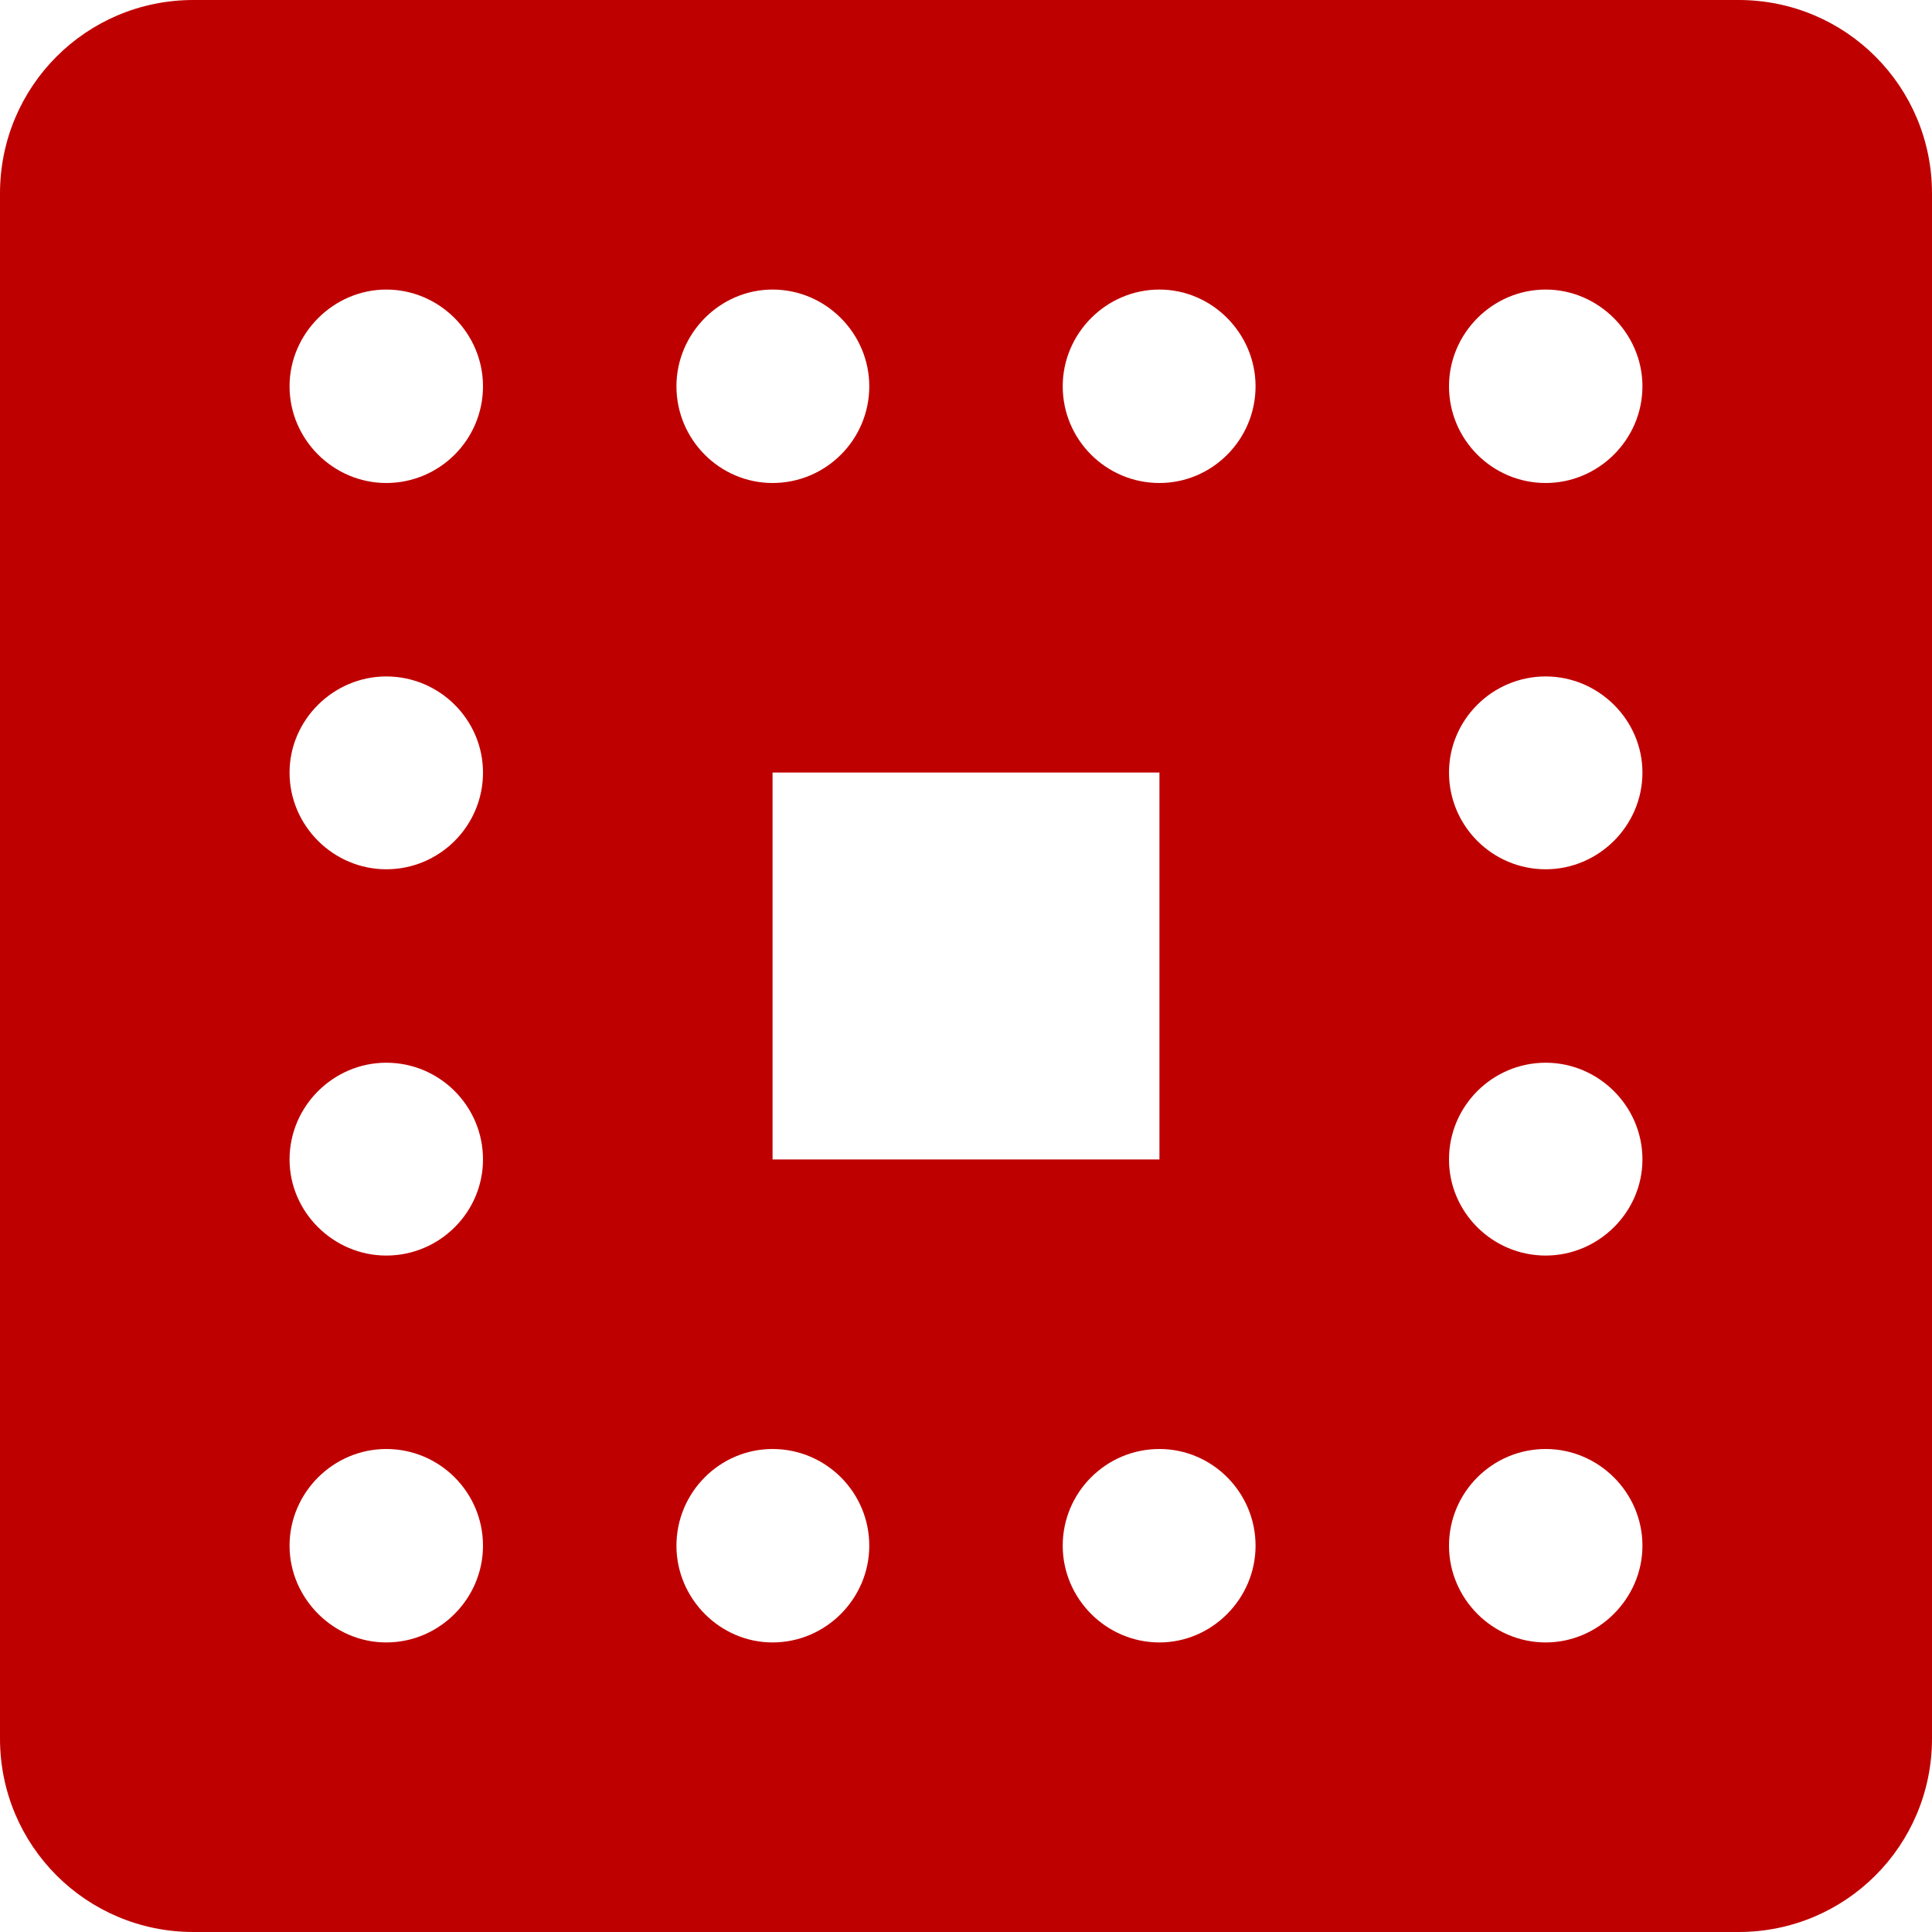 
<svg xmlns="http://www.w3.org/2000/svg" xmlns:xlink="http://www.w3.org/1999/xlink" width="16px" height="16px" viewBox="0 0 16 16" version="1.1">
<g id="surface1">
<path style=" stroke:none;fill-rule:nonzero;fill:#bf0000;fill-opacity:1;" d="M 14.398 0 L 1.602 0 C 0.715 0 0 0.715 0 1.602 L 0 14.398 C 0 15.285 0.715 16 1.602 16 L 14.398 16 C 15.285 16 16 15.285 16 14.398 L 16 1.602 C 16 0.715 15.285 0 14.398 0 Z M 3.199 4 C 2.762 4 2.398 3.641 2.398 3.199 C 2.398 2.762 2.762 2.398 3.199 2.398 C 3.641 2.398 4 2.762 4 3.199 C 4 3.641 3.641 4 3.199 4 Z M 3.199 7.199 C 2.762 7.199 2.398 6.84 2.398 6.398 C 2.398 5.961 2.762 5.602 3.199 5.602 C 3.641 5.602 4 5.961 4 6.398 C 4 6.84 3.641 7.199 3.199 7.199 Z M 3.199 10.398 C 2.762 10.398 2.398 10.039 2.398 9.602 C 2.398 9.16 2.762 8.801 3.199 8.801 C 3.641 8.801 4 9.16 4 9.602 C 4 10.039 3.641 10.398 3.199 10.398 Z M 12.801 7.199 C 12.359 7.199 12 6.84 12 6.398 C 12 5.961 12.359 5.602 12.801 5.602 C 13.238 5.602 13.602 5.961 13.602 6.398 C 13.602 6.84 13.238 7.199 12.801 7.199 Z M 12.801 10.398 C 12.359 10.398 12 10.039 12 9.602 C 12 9.16 12.359 8.801 12.801 8.801 C 13.238 8.801 13.602 9.16 13.602 9.602 C 13.602 10.039 13.238 10.398 12.801 10.398 Z M 6.398 4 C 5.961 4 5.602 3.641 5.602 3.199 C 5.602 2.762 5.961 2.398 6.398 2.398 C 6.84 2.398 7.199 2.762 7.199 3.199 C 7.199 3.641 6.84 4 6.398 4 Z M 9.602 4 C 9.16 4 8.801 3.641 8.801 3.199 C 8.801 2.762 9.16 2.398 9.602 2.398 C 10.039 2.398 10.398 2.762 10.398 3.199 C 10.398 3.641 10.039 4 9.602 4 Z M 12.801 4 C 12.359 4 12 3.641 12 3.199 C 12 2.762 12.359 2.398 12.801 2.398 C 13.238 2.398 13.602 2.762 13.602 3.199 C 13.602 3.641 13.238 4 12.801 4 Z M 3.199 13.602 C 2.762 13.602 2.398 13.238 2.398 12.801 C 2.398 12.359 2.762 12 3.199 12 C 3.641 12 4 12.359 4 12.801 C 4 13.238 3.641 13.602 3.199 13.602 Z M 6.398 13.602 C 5.961 13.602 5.602 13.238 5.602 12.801 C 5.602 12.359 5.961 12 6.398 12 C 6.84 12 7.199 12.359 7.199 12.801 C 7.199 13.238 6.84 13.602 6.398 13.602 Z M 9.602 13.602 C 9.16 13.602 8.801 13.238 8.801 12.801 C 8.801 12.359 9.16 12 9.602 12 C 10.039 12 10.398 12.359 10.398 12.801 C 10.398 13.238 10.039 13.602 9.602 13.602 Z M 12.801 13.602 C 12.359 13.602 12 13.238 12 12.801 C 12 12.359 12.359 12 12.801 12 C 13.238 12 13.602 12.359 13.602 12.801 C 13.602 13.238 13.238 13.602 12.801 13.602 Z M 9.602 9.602 L 6.398 9.602 L 6.398 6.398 L 9.602 6.398 Z M 9.602 9.602 "/>
</g>
</svg>
